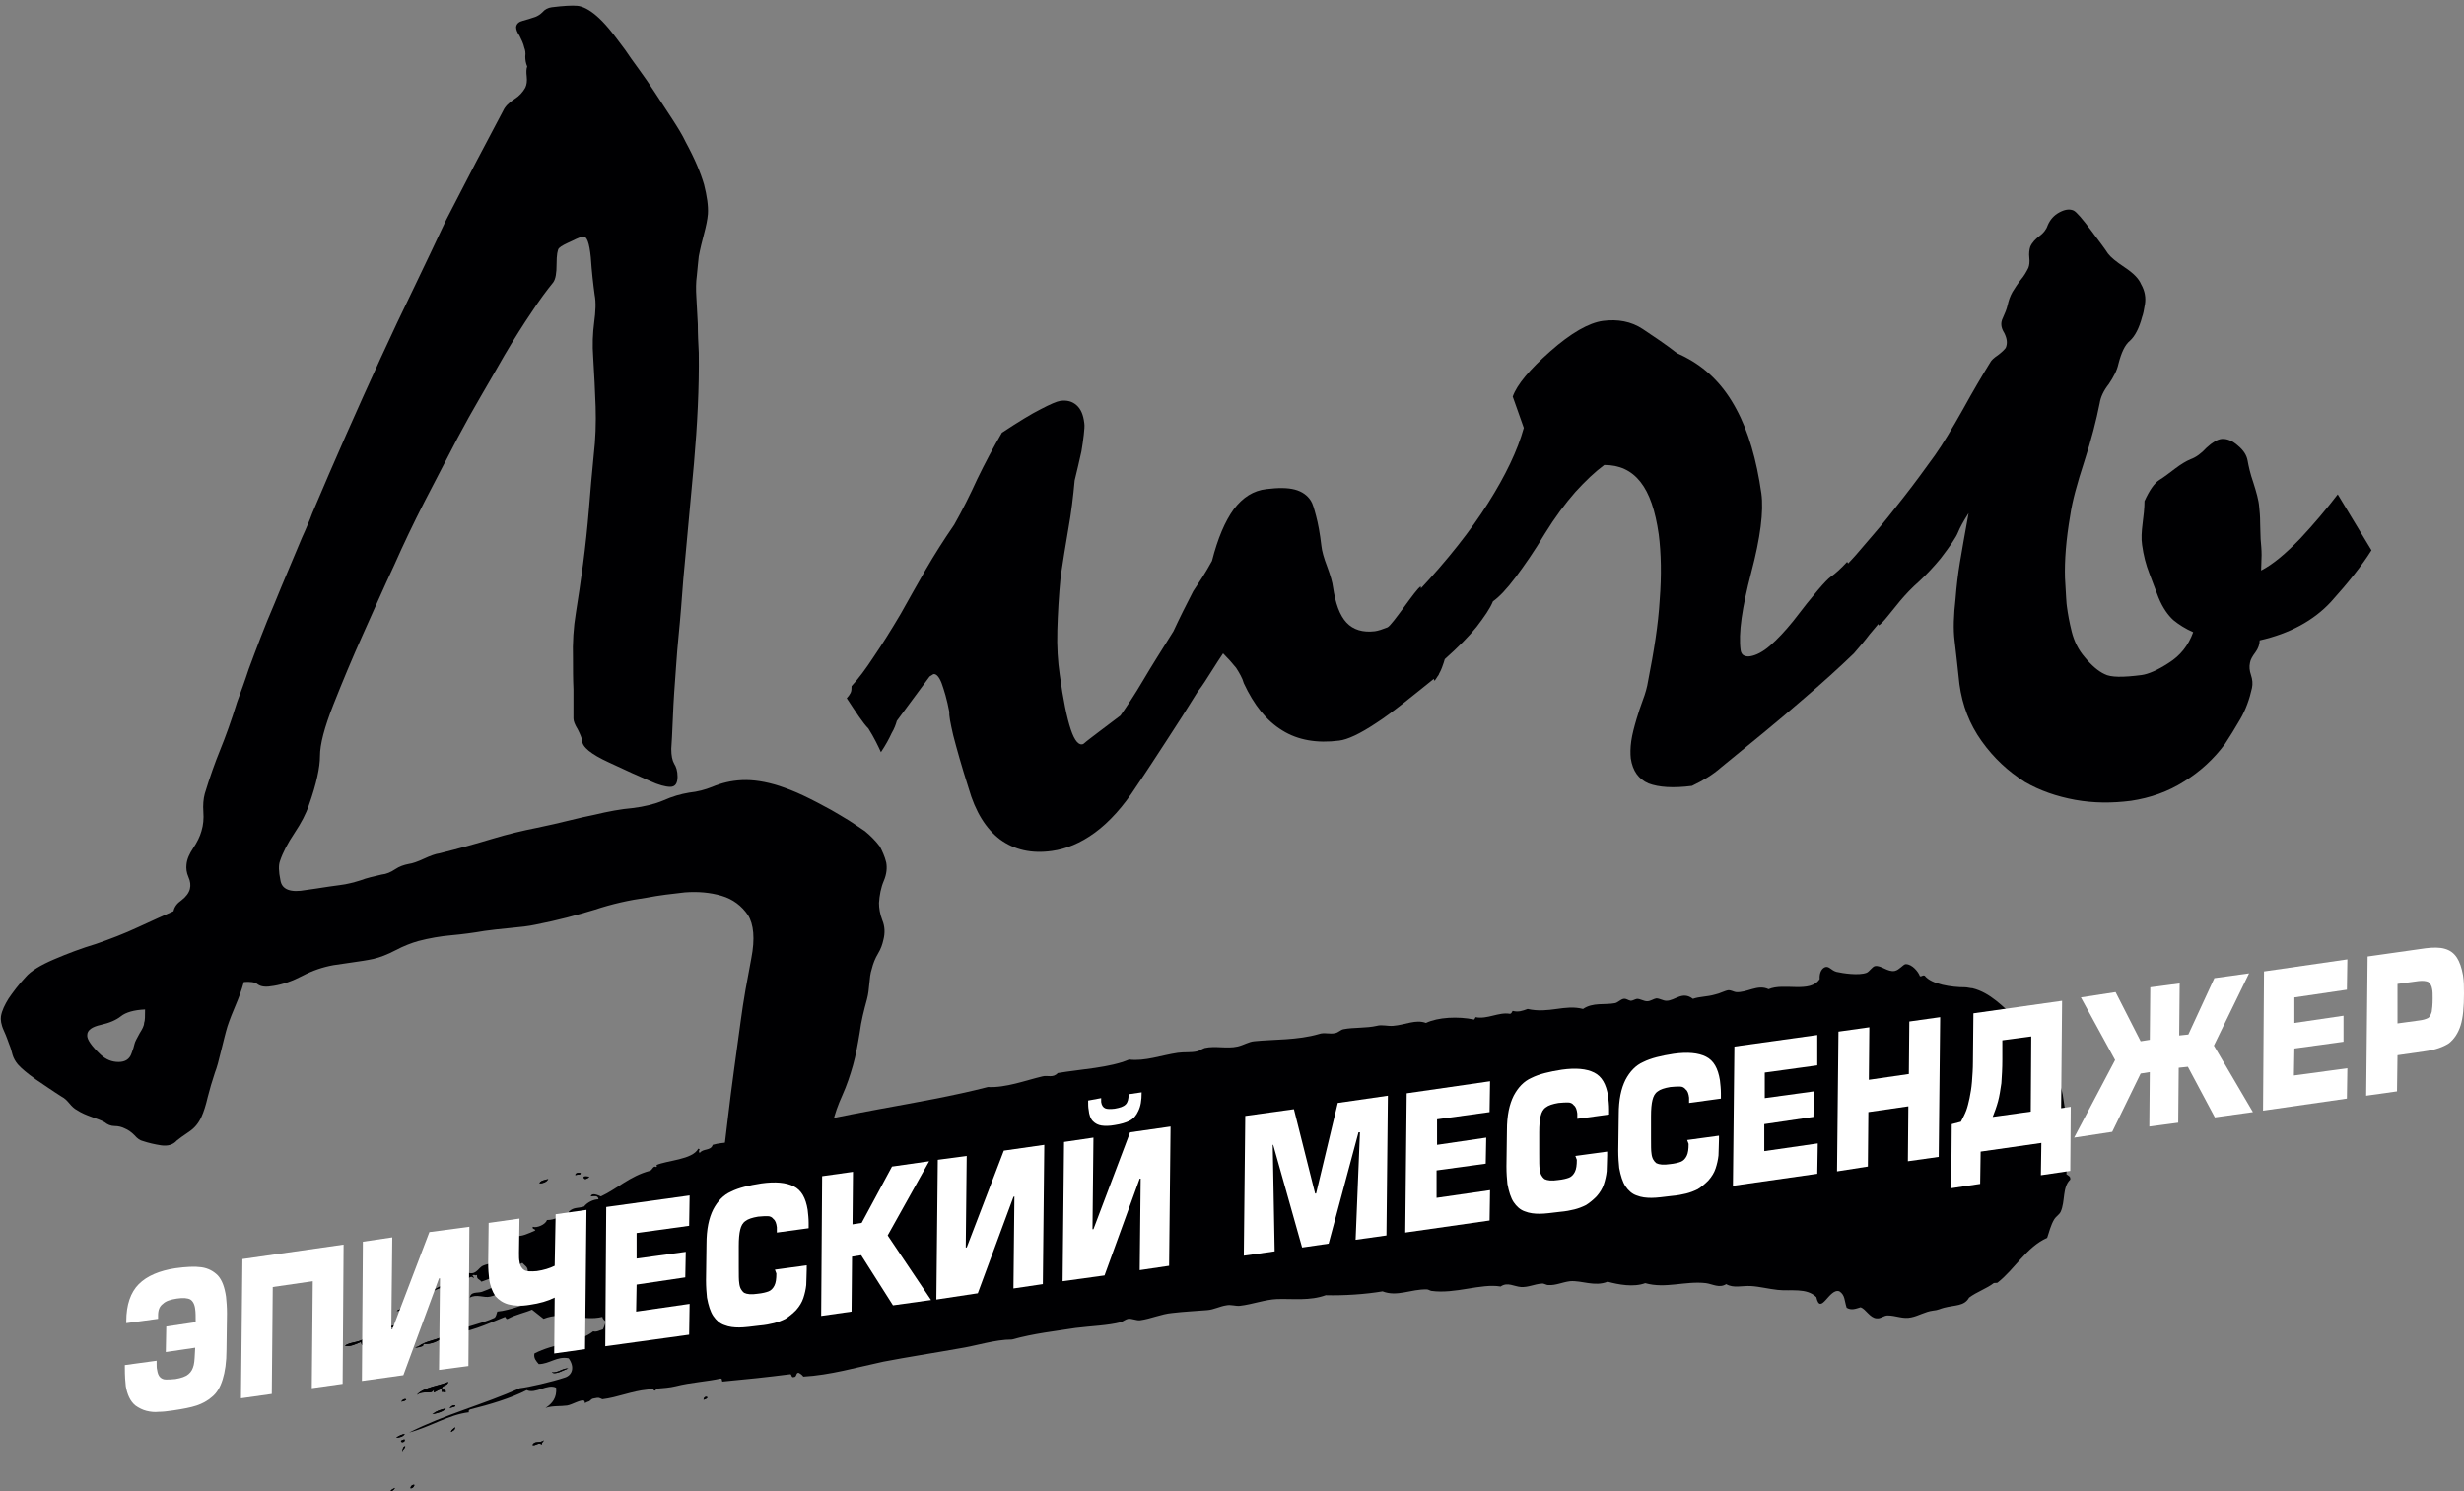 <?xml version="1.0" encoding="utf-8"?>
<!-- Generator: Adobe Illustrator 17.1.0, SVG Export Plug-In . SVG Version: 6.00 Build 0)  -->
<!DOCTYPE svg PUBLIC "-//W3C//DTD SVG 1.1//EN" "http://www.w3.org/Graphics/SVG/1.1/DTD/svg11.dtd">
<svg version="1.1" id="Слой_1" xmlns="http://www.w3.org/2000/svg" xmlns:xlink="http://www.w3.org/1999/xlink" x="0px" y="0px"
	 viewBox="0 0 511.3 309.5" enable-background="new 0 0 511.3 309.5" xml:space="preserve">
<rect x="0" y="0" width="511.3" height="309.5" fill="#808080" stroke="none"/>
<g>
	<path fill="#000002" d="M183.9,179c0.2,1.1,0.1,2.4-0.5,3.8c-0.6,1.4-0.9,3-1,4.6c0,1.1,0.2,2.3,0.7,3.6c0.5,1.2,0.6,2.6,0.2,4.1
		c-0.2,0.9-0.5,1.8-1.1,2.8c-0.6,1-1,2-1.3,3.2c-0.3,0.9-0.4,1.9-0.5,3c-0.1,1.1-0.2,2.2-0.5,3.3c-0.6,2.2-1.2,4.5-1.5,6.9
		c-0.4,2.4-0.8,4.7-1.4,6.8c-0.6,2.1-1.3,4.2-2.2,6.2c-0.9,2-1.6,3.9-2,5.8c-0.2,1.1-0.3,2.1-0.3,3.2c0,1.1-0.1,2.1-0.2,3.1
		c-0.2,0.8-0.4,1.6-0.8,2.5c-0.4,0.9-0.6,1.7-0.8,2.5c-1,4.8-2,9.5-2.9,13.9c-0.9,4.4-1.6,8.3-2.2,11.8c0,0.4-0.8,0.6-2.2,0.8
		c-1.4,0.1-2.7,0.6-3.7,1.4c-1.2,1-2.1,2.4-2.9,4.1c-0.8,1.7-1.8,2.8-3,3.4c-3.3,1.6-5.8,2.5-7.7,2.8c-1.9,0.3-2.6-0.8-2.1-3.3
		c0.8-4.3,1.6-8.6,2.4-13c0.8-4.4,1.4-8.9,1.9-13.3c1-6.8,1.9-13.7,2.7-20.6c0.8-6.9,1.8-13.8,2.7-20.5c0.3-2.1,0.6-4.3,1-6.5
		c0.4-2.2,0.8-4.4,1.2-6.5c0.8-4.1,0.5-7.1-0.7-9c-1.3-1.9-3.1-3.3-5.5-4c-2.4-0.7-4.9-0.9-7.6-0.7c-2.7,0.3-5.3,0.6-7.9,1.1
		c-3.6,0.5-7.2,1.3-10.8,2.5c-3.6,1.1-7.7,2.2-12.3,3.1c-1.4,0.3-3.1,0.5-5.3,0.7c-2.1,0.2-3.9,0.4-5.3,0.6
		c-2.3,0.4-4.6,0.7-6.8,0.9c-2.3,0.2-4.6,0.6-6.9,1.2c-1.4,0.4-3,1-4.7,1.9c-1.7,0.9-3.3,1.5-4.6,1.8c-1.4,0.3-2.8,0.5-4.2,0.7
		c-1.4,0.2-2.8,0.4-4.1,0.6c-2.2,0.4-4.3,1.1-6.4,2.2c-2.1,1.1-4.1,1.8-6,2.1c-1.6,0.3-2.6,0.2-3.3-0.3c-0.6-0.5-1.6-0.6-2.9-0.5
		c-0.5,1.8-1.1,3.4-1.7,4.8c-0.6,1.4-1.2,2.9-1.7,4.4c-0.4,1.3-0.8,3-1.3,5c-0.5,2.1-0.9,3.6-1.3,4.6c-0.6,1.8-1.1,3.5-1.5,5.1
		c-0.4,1.7-0.8,3-1.3,4.1c-0.6,1.3-1.4,2.3-2.6,3.1c-1.2,0.8-2,1.4-2.5,1.8c-0.8,0.9-1.9,1.2-3.3,1c-1.3-0.2-2.6-0.5-3.8-0.9
		c-0.5-0.1-1.1-0.5-1.7-1.2c-0.7-0.7-1.3-1.1-2-1.4c-0.6-0.3-1.3-0.5-2.1-0.5c-0.8,0-1.5-0.3-2.1-0.8c-0.7-0.4-1.6-0.7-2.7-1.1
		c-1.1-0.4-2.1-0.8-3-1.4c-0.6-0.3-1.1-0.8-1.6-1.4c-0.5-0.6-1-1.1-1.6-1.4c-1.9-1.2-3.6-2.4-5.4-3.6c-1.7-1.2-3-2.3-3.7-3.1
		c-0.5-0.6-0.9-1.3-1.1-2c-0.2-0.8-0.4-1.5-0.7-2.2c-0.2-0.5-0.5-1.5-1.1-2.8c-0.6-1.3-0.7-2.3-0.6-3c0.2-1.2,0.8-2.4,1.6-3.7
		c0.9-1.3,2-2.8,3.5-4.4c1.1-1.3,3.1-2.5,5.9-3.7c2.8-1.2,5.7-2.3,8.7-3.2c2.9-1,5.8-2.1,8.8-3.5c3-1.4,5.5-2.5,7.3-3.3
		c0.2-0.9,0.7-1.6,1.7-2.3c0.9-0.7,1.5-1.5,1.7-2.3c0.2-0.8,0.1-1.6-0.3-2.5c-0.4-0.9-0.5-1.8-0.4-2.6c0.1-1.1,0.6-2.2,1.4-3.4
		c0.8-1.2,1.4-2.4,1.7-3.5c0.4-1.3,0.5-2.6,0.4-4c-0.1-1.4,0-2.7,0.3-3.8c1-3.3,2.1-6.4,3.2-9.1c1.1-2.7,2.3-6,3.5-9.9
		c0.4-1.1,0.8-2.2,1.2-3.3c0.4-1.1,0.8-2.3,1.2-3.5c1.6-4.3,3.3-8.9,5.3-13.5c1.9-4.7,3.9-9.3,5.8-13.9c0.4-0.8,0.7-1.6,1.1-2.5
		c0.4-0.9,0.7-1.7,1-2.5c2.3-5.4,4.6-10.8,7-16.2c2.4-5.4,4.8-10.8,7.2-16c2.3-5,4.6-9.9,7-14.8c2.3-4.8,4.5-9.4,6.6-13.9
		c2.1-4,4.1-8,6.1-11.8c2-3.8,3.9-7.4,5.7-10.8c0.4-0.9,1.2-1.7,2.3-2.4c1.1-0.7,1.8-1.5,2.3-2.4c0.3-0.6,0.4-1.4,0.3-2.3
		c-0.1-0.9-0.1-1.6,0.1-2.1c-0.3-0.7-0.4-1.4-0.4-2.1c0.1-0.7,0-1.3-0.2-1.8c-0.2-0.9-0.6-1.7-1-2.5c-0.5-0.7-0.7-1.3-0.7-1.8
		c0.1-0.7,0.6-1.1,1.4-1.3c0.8-0.2,1.7-0.5,2.6-0.8c0.5-0.2,1-0.5,1.5-1c0.4-0.5,1.1-0.9,1.9-1c2.4-0.3,4.2-0.4,5.3-0.3
		c1.1,0.1,2.5,0.8,4,2.1c0.7,0.6,1.6,1.5,2.6,2.7c1,1.2,2.1,2.7,3.3,4.3c0.8,1.2,1.8,2.6,2.9,4.1c1.1,1.5,2.2,3.1,3.3,4.8
		c1.3,2,2.5,3.8,3.6,5.5c1.1,1.7,2.1,3.3,2.8,4.8c1.9,3.5,3.1,6.4,3.8,8.8c0.6,2.4,0.9,4.4,0.8,6.1c-0.1,1.2-0.4,2.6-0.8,4.1
		c-0.4,1.5-0.8,3.1-1.1,4.7c-0.1,1.2-0.3,2.6-0.4,4c-0.2,1.4-0.2,2.9-0.1,4.5c0.1,1.8,0.2,3.6,0.3,5.6c0,2,0.1,3.9,0.2,5.9
		c0.1,7.3-0.3,15-1,23c-0.7,8-1.5,16-2.2,23.9c-0.3,4-0.6,8-1,12c-0.4,4-0.6,7.9-0.9,11.7c-0.1,1.4-0.2,3.4-0.3,5.8
		c-0.1,2.5-0.2,4.4-0.3,5.8c0,1.4,0.2,2.4,0.6,3.1c0.4,0.6,0.7,1.5,0.7,2.7c0,1.4-0.5,2.1-1.5,2.1c-1,0-2.5-0.4-4.2-1.2
		c-2.1-0.9-5-2.2-8.6-3.9c-3.7-1.7-5.5-3.2-5.5-4.5c-0.1-0.6-0.4-1.3-0.9-2.3c-0.6-1-0.9-1.7-0.9-2.3c0-1.8,0-3.8,0-6
		c-0.1-2.2-0.1-4.3-0.1-6.4c-0.1-3.3,0.1-6.5,0.6-9.5c0.5-3.1,1-6.5,1.5-10.2c0.5-3.8,0.9-7.6,1.2-11.2c0.3-3.7,0.6-7.4,1-11.3
		c0.4-3.4,0.5-6.8,0.4-10.1c-0.1-3.3-0.3-6.7-0.5-10.2c-0.2-2.6-0.1-5,0.2-7.3c0.3-2.2,0.4-4.2,0.1-5.7c-0.3-2.2-0.6-4.8-0.8-7.8
		c-0.3-3-0.8-4.4-1.6-4.3c-0.3,0-1.1,0.3-2.3,0.9c-1.3,0.6-2.2,1-2.7,1.5c-0.3,0.3-0.5,1.4-0.5,3.3c0,1.9-0.2,3.1-0.7,3.8
		c-1.3,1.6-2.8,3.6-4.5,6.2c-1.7,2.5-3.6,5.5-5.6,8.9c-1.6,2.8-3.2,5.6-4.9,8.5c-1.7,2.9-3.3,5.8-4.9,8.8c-2.2,4.3-4.5,8.6-6.8,13.1
		c-2.3,4.5-4.4,8.9-6.3,13.2c-2.2,4.7-4.3,9.5-6.5,14.4c-2.2,4.9-4.2,9.7-6.1,14.5c-1.9,4.8-2.8,8.3-2.8,10.7
		c0,2.3-0.7,5.7-2.3,10.2c-0.6,1.8-1.6,3.7-3,5.8c-1.4,2.1-2.4,4-3,5.8c-0.3,0.8-0.3,2.1,0.1,4c0.3,1.9,2.1,2.6,5.3,2
		c1.6-0.2,2.7-0.4,3.4-0.5c0.7-0.1,1.9-0.3,3.5-0.5c1.7-0.2,3.1-0.6,4.4-1c1.3-0.5,2.7-0.8,4.4-1.2c1-0.1,1.9-0.5,2.8-1.1
		c0.9-0.6,1.8-0.9,2.8-1.1c0.8-0.1,1.9-0.5,3.2-1.1c1.3-0.6,2.4-1,3.2-1.1c4-1,7.6-2,10.9-3c3.3-1,6.3-1.7,9.3-2.3
		c2.4-0.5,4.6-1,6.6-1.5c2-0.5,3.8-0.9,5.3-1.2c2.9-0.7,5.6-1.2,8-1.4c2.4-0.3,4.5-0.8,6.4-1.6c1.8-0.8,3.5-1.3,5.3-1.6
		c1.8-0.2,3.3-0.6,4.8-1.2c1.9-0.8,3.9-1.3,6.2-1.4c2.3-0.1,4.9,0.3,7.7,1.2c1.5,0.5,3.1,1.1,5,2c1.9,0.9,3.8,1.9,5.8,3
		c1.2,0.7,2.4,1.4,3.7,2.2c1.2,0.8,2.3,1.5,3.3,2.2c1.2,1,2.2,2,3.1,3.2C183,176.5,183.6,177.7,183.9,179 M30.1,209.5
		c-2.3,0.1-4,0.6-5,1.4c-1,0.8-2.4,1.4-4.2,1.8c-1.8,0.4-2.8,1.1-2.8,2.1c-0.1,0.9,0.9,2.3,2.8,4.1c1.1,1,2.3,1.5,3.7,1.5
		c1.4,0,2.3-0.6,2.7-1.8c0.3-0.8,0.5-1.4,0.6-1.9c0.1-0.5,0.5-1.2,1.1-2.3c0.5-0.8,0.9-1.5,0.9-2.1
		C30.1,211.8,30.1,210.9,30.1,209.5"/>
	<path fill="#000002" d="M175.7,144.9c0.3-0.3,0.6-0.7,0.8-1.1c0.2-0.4,0.2-0.9,0.2-1.4c1.4-1.5,2.9-3.5,4.6-6.1
		c1.7-2.5,3.6-5.5,5.6-8.9c1.7-3,3.4-6.1,5.2-9.2c1.8-3.1,3.7-6.1,5.9-9.3c1.7-3,3.3-6.2,4.8-9.5c1.6-3.3,3.3-6.5,5.1-9.6
		c3.5-2.3,6.1-3.9,8.1-4.9c1.9-1,3.3-1.6,4-1.7c1.4-0.2,2.5,0.1,3.4,0.9c0.9,0.8,1.4,2,1.6,3.7c0.1,0.6,0,1.4-0.1,2.4
		c-0.1,1.1-0.3,2.2-0.5,3.5c-0.4,1.9-0.9,3.9-1.4,6c-0.3,3.3-0.7,6.7-1.3,10c-0.6,3.4-1.1,6.7-1.6,9.9c-0.4,4.1-0.6,7.8-0.7,11.2
		c-0.1,3.4,0.1,6.5,0.5,9.2c0.7,5.2,1.5,9,2.3,11.4c0.8,2.4,1.7,3.4,2.6,3c0.8-0.7,1.9-1.5,3.2-2.5c1.3-1,2.8-2.1,4.5-3.4
		c1.4-2,3-4.4,4.7-7.3c1.7-2.9,3.8-6.2,6.3-10.2c1.3-2.8,2.7-5.6,4.1-8.3c0.5-0.8,1.2-1.8,1.9-2.9c0.7-1.1,1.4-2.3,2-3.4
		c1.2-4.7,2.7-8.2,4.5-10.7c1.9-2.5,4.1-3.9,6.8-4.2c2.4-0.3,4.4-0.3,5.9,0.1c1.5,0.4,2.6,1.2,3.3,2.3c0.4,0.6,0.7,1.7,1.1,3.2
		c0.4,1.5,0.8,3.6,1.1,6.2c0.1,1,0.5,2.5,1.2,4.3c0.7,1.9,1.1,3.3,1.2,4.2c0.5,3.4,1.4,5.9,2.8,7.4c1.4,1.5,3.4,2.1,5.9,1.8
		c0.7-0.1,1.6-0.4,2.6-0.8c1-0.4,5.9-8,6.9-8.5l3.7,18.4c-5.1,4.1-9.7,7.9-13,10c-3.3,2.2-5.9,3.4-7.6,3.6
		c-4.6,0.6-8.6-0.1-11.8-2.1c-3.3-2-5.9-5.3-8-9.8c-0.3-1.1-0.9-2.1-1.6-3.2c-0.8-1-1.7-2-2.7-3c-0.7,1-1.5,2.3-2.4,3.7
		c-0.9,1.4-1.8,2.9-2.9,4.3c-2.1,3.4-4.2,6.7-6.3,9.9c-2.1,3.2-4.2,6.5-6.4,9.7c-2.7,4.2-5.6,7.4-8.6,9.6c-3,2.2-6,3.4-8.9,3.8
		c-4.2,0.6-7.8-0.2-10.8-2.4c-2.9-2.2-5.1-5.7-6.5-10.6c-1.5-4.7-2.5-8.3-3.2-11c-0.6-2.6-0.9-4.2-0.8-4.8c-0.5-2.7-1.1-4.6-1.6-6
		c-0.5-1.3-1.1-2-1.7-1.9l-0.8,0.5l-6.8,9.2c-0.2,0.7-0.5,1.6-1.1,2.6c-0.5,1.1-1.2,2.4-2.2,3.9c-0.6-1.3-1.4-3-2.6-4.9
		C179.1,150.1,177.6,147.8,175.7,144.9"/>
	<path fill="#000002" d="M290.8,129.3c1.2-2.1,2.4-4.4,3.6-6.7c6-6.4,10.8-12.5,14.4-18.2c3.6-5.7,6.1-10.9,7.4-15.6l-2.3-6.5
		c0.9-2.5,3.5-5.6,7.8-9.4c4.3-3.8,8-5.9,10.9-6.3c3.1-0.4,5.9,0.1,8.3,1.7c2.4,1.6,4.8,3.2,7.1,5c1.1,0.5,1.9,0.9,2.4,1.2
		c4.1,2.3,7.4,5.7,9.9,10.4c2.5,4.6,4.2,10.5,5.2,17.5c0.5,3.7-0.2,9.2-2.1,16.4c-1.9,7.3-2.7,12.6-2.2,16.2c0.1,0.5,0.3,0.8,0.6,1
		c0.4,0.2,0.8,0.3,1.4,0.2c1.2-0.2,2.6-0.9,4.1-2.2c1.5-1.3,3.1-3,4.8-5.1c4.2-5.5,6.8-8.5,7.8-9.2c0.9-0.6,2.1-1.7,3.4-3.1
		c1,1.7,2.1,3.6,3.4,5.6c1.3,2,2.6,4.1,3.8,6.4c-0.7,0.9-1.6,1.9-2.5,3c-0.9,1.2-2,2.5-3.3,4c-2.8,2.7-6.5,6.1-11.1,10
		c-4.6,4-10.1,8.5-16.5,13.7c-1.7,1.5-3.7,2.7-6,3.8c-3.9,0.5-6.9,0.3-9-0.5c-2.1-0.9-3.3-2.6-3.7-5.2c-0.1-1-0.1-2.2,0.1-3.6
		c0.2-1.4,0.6-2.9,1.1-4.6c0.4-1.3,0.8-2.6,1.3-3.9c0.5-1.3,0.9-2.7,1.1-4c1.2-6.1,2.1-11.7,2.4-16.8c0.4-5.1,0.3-9.7-0.2-13.6
		c-0.7-4.9-1.9-8.5-3.8-10.9c-1.9-2.4-4.4-3.5-7.5-3.5c-1.9,1.4-3.9,3.3-6,5.6c-2.1,2.4-4.2,5.2-6.3,8.6c-2.2,3.7-4.3,6.7-6.1,9.1
		c-1.8,2.4-3.4,4.1-4.7,5c-0.6,1.5-1.8,3.2-3.4,5.3c-1.6,2-3.8,4.2-6.6,6.7c-0.1,0.4-0.3,1-0.6,1.8c-0.3,0.8-0.8,1.7-1.5,2.7
		c-1-2-2.1-4-3.3-6C293.6,133.4,292.2,131.4,290.8,129.3"/>
	<path fill="#000002" d="M492.1,114.2c-2,3.2-4.8,6.7-8.4,10.7c-3.6,3.9-8.6,6.6-14.8,8c0,0.8-0.3,1.7-0.9,2.5
		c-0.6,0.8-1,1.5-1.1,2.1c-0.2,0.9-0.1,1.7,0.2,2.6c0.3,0.9,0.4,1.8,0.2,2.7c-0.5,2.3-1.3,4.5-2.4,6.4c-1.1,1.9-2.2,3.7-3.2,5.2
		c-2.3,3.1-5.1,5.7-8.5,7.8c-3.3,2.1-7,3.4-11,4c-3.9,0.5-7.7,0.5-11.6-0.2c-3.8-0.7-7.3-1.9-10.4-3.7c-3.5-2.2-6.5-5-9-8.5
		c-2.5-3.5-4-7.4-4.6-11.8c-0.4-3.6-0.7-6.6-1-9c-0.3-2.4-0.2-5.3,0.2-8.8c0.2-2.6,0.5-5.1,0.9-7.5c0.4-2.4,1-5.8,1.8-10.2
		c-1.1,1.7-1.8,3-2.2,4c-0.4,1-1.6,2.8-3.6,5.4c-1.4,1.7-2.9,3.3-4.4,4.7c-1.6,1.4-2.9,2.8-4,4.1c-1,1.2-1.8,2.2-2.6,3.2
		c-0.8,1-1.4,1.6-1.8,1.9l-7.1-12.1c0.9-1,1.9-2,2.9-3.2c1-1.2,2-2.3,3-3.5c2.1-2.4,4.2-5.1,6.4-7.9c2.2-2.8,4.3-5.7,6.4-8.6
		c1.7-2.4,3.6-5.6,5.8-9.5c2.2-4,4.1-7.2,5.7-9.8c0.2-0.4,0.7-0.9,1.6-1.5c0.8-0.6,1.3-1.1,1.6-1.5c0.4-0.9,0.3-1.9-0.3-3.1
		c-0.7-1.1-0.8-2.1-0.3-3.1c0.4-0.9,0.8-1.8,1-2.7c0.2-0.9,0.5-1.8,1-2.7c0.5-0.8,1-1.6,1.7-2.5c0.7-0.8,1.2-1.7,1.6-2.5
		c0.2-0.5,0.3-1.2,0.2-2.1c-0.1-0.9,0-1.7,0.2-2.3c0.4-0.9,1.1-1.6,1.9-2.2c0.8-0.6,1.4-1.3,1.7-2.2c0.5-1.2,1.3-2.1,2.4-2.7
		c1.1-0.6,2.1-0.8,3-0.4c0.6,0.3,1.8,1.7,3.6,4.1c1.8,2.4,3,4,3.5,4.8c0.6,0.8,1.7,1.7,3.5,2.9c1.8,1.2,2.9,2.3,3.4,3.5
		c0.8,1.4,1,2.8,0.8,4.1c-0.2,1.3-0.4,2.2-0.6,2.7c-0.6,2.3-1.5,4-2.5,4.9c-1.1,0.9-1.8,2.5-2.4,4.8c-0.3,1.4-1,2.7-2,4.2
		c-1.1,1.4-1.7,2.7-1.9,4c-0.7,3.5-1.7,7.5-3.2,12.1c-1.5,4.6-2.5,8.3-2.9,11.1c-0.9,5.2-1.2,9.5-1.1,13c0.2,3.5,0.3,5.5,0.4,6
		c0.2,1.5,0.5,3.2,1,5.2c0.5,2,1.4,3.8,2.7,5.3c1.4,1.7,2.8,2.9,4.1,3.5c1.3,0.7,3.8,0.7,7.7,0.2c1.4-0.2,3.3-1,5.6-2.5
		c2.4-1.5,4.1-3.6,5.1-6.4c-1.6-0.7-3-1.6-4.1-2.5c-1.1-1-2.2-2.5-3.1-4.7c-0.6-1.5-1.2-3.2-1.9-5c-0.7-1.8-1.2-3.7-1.5-5.9
		c-0.2-1.3-0.1-2.8,0.1-4.4c0.2-1.6,0.4-3.2,0.4-4.7c1-2.2,2-3.7,3.1-4.4c1-0.6,2-1.4,3.2-2.3c1.2-0.9,2.3-1.6,3.3-2
		c1.1-0.4,2.2-1.2,3.3-2.4c1.2-1.1,2.2-1.7,3.1-1.8c1.1-0.1,2.3,0.4,3.4,1.4c1.2,1,1.8,2,2,3.1c0.2,1.1,0.5,2.6,1.2,4.6
		c0.6,1.9,1.1,3.6,1.2,5c0.1,0.9,0.2,2,0.2,3.3c0,1.3,0.1,2.4,0.1,3.4c0.1,1.1,0.2,2.2,0.2,3.3c0,1.1-0.1,2.2-0.1,3.2
		c2.5-1.3,5.1-3.5,8.1-6.6c2.9-3.1,5.5-6.2,7.8-9.2L492.1,114.2z"/>
	<path fill="#000002" d="M80.5,276.8c0.3-0.2,0.4,0.1,0.5,0.4c0.4,0,0.2-0.4,0.7-0.4C81.7,277.3,80.6,277.8,80.5,276.8"/>
	<path fill="#000002" d="M82,308.8c-0.4,0.6-0.8,0.7-0.9,0.7C81,309.4,81.2,309.1,82,308.8"/>
	<path fill="#000002" d="M84.7,273.8c-0.6,2.1-4,0.8-4.9,2.9c0,0.1-0.1,0.1-0.1,0.2c-0.2,0-0.1-0.1,0-0.2c-1.2,0.4-3.5,0.8-4.6,2.5
		l-0.2-0.7c-0.9,0.4-2.4,1.1-3.3,0.8c0.9-0.9,3.8-0.6,4.2-2c0.3,0.1,0.6,0,0.9,0.1C78.9,275.3,82.2,275.4,84.7,273.8"/>
	<path fill="#000002" d="M82.6,279c0-0.4,0.8-0.3,1.1-0.6C83.5,279,83.1,278.9,82.6,279"/>
	<path fill="#000002" d="M82.3,272.1c0.6-0.7,1.9-0.2,2.5-1C84.4,272.2,83,271.9,82.3,272.1"/>
	<path fill="#000002" d="M84,297.6c-0.4,0.6-1,0.7-1.8,0.8C82.6,298,83.6,297.6,84,297.6"/>
	<path fill="#000002" d="M83.2,299l0.7-0.3C84.3,299.2,83.2,299.6,83.2,299"/>
	<path fill="#000002" d="M84.1,300.2c-0.1,0.4-0.5,0.6-0.6,1C83.4,301.2,83.7,299.9,84.1,300.2"/>
	<path fill="#000002" d="M83.3,290.9C83.7,289.9,85.3,290.5,83.3,290.9"/>
	<path fill="#000002" d="M84.6,280.6c-0.3-0.7,0.5-0.7,1-0.9C85.4,280.1,84.9,280.3,84.6,280.6"/>
	<path fill="#000002" d="M85.2,271c0.3-0.6,1.1-0.7,1.7-1.1C86.8,270.6,85.8,270.7,85.2,271"/>
	<path fill="#000002" d="M86,308.2c-0.1,0.4-0.4,0.7-0.8,0.7C85.1,308.4,85.8,308,86,308.2"/>
	<path fill="#000002" d="M84.9,273.8c0-0.5,2.1-0.9,0.7-0.4c-0.2,0.1,0,0.2,0,0.2C85.7,273.9,85,273.8,84.9,273.8"/>
	<path fill="#000002" d="M88.4,272.1c-0.2,0.6-1.1,0.7-1.5,1.2C86.3,272.8,87.8,272.4,88.4,272.1"/>
	<path fill="#000002" d="M87.6,269.6c0-0.4,0.7-0.8,1-0.7C88.4,269.2,88.1,269.4,87.6,269.6"/>
	<path fill="#000002" d="M86.8,279.4c1.7-1.2,3.3-1.1,5.2-2.1c-0.7,1-2.7,1.8-4.1,1.6c-0.1,0.2,0,0.4-0.3,0.5
		C86.9,279.6,85.3,279.9,86.8,279.4"/>
	<path fill="#000002" d="M89.7,293.5c0.9-0.7,1.6-0.9,2.8-1.2C92.1,293,90.5,293.4,89.7,293.5"/>
	<path fill="#000002" d="M91.7,288.2c0.1,0.6,0.8-0.2,0.8,0.7c-0.3,0.2-0.4-0.2-0.8,0c-0.1-0.3,0-0.3,0-0.6
		c-0.8,0.1-1.1,0.5-1.7,0.7c0-0.2,0.1-0.3,0-0.6c-0.5,1.2-2,0-3.5,1.1c1.3-1.6,5.1-2,6.5-2.7C93,287.6,91.6,287.5,91.7,288.2"/>
	<path fill="#000002" d="M94.5,291.7c0,0.4-0.9,0.3-1.2,0.6C93.4,292,94,291.5,94.5,291.7"/>
	<path fill="#000002" d="M94.4,296.2c0.1,0.6-0.4,0.7-0.8,1C93.6,296.7,94.2,296.5,94.4,296.2"/>
	<path fill="#000002" d="M95.8,270.4c-0.1-0.1-0.3-0.3-0.3-0.7l0.6-0.2C96.3,270,96.2,270.3,95.8,270.4"/>
	<path fill="#000002" d="M106.5,269.9c-0.4-0.8,2.2-0.7,2.4-1.5c0.4,0,0.7,0.1,1,0.1c0.4-0.2,0.6-0.8,1.2-0.4
		C110.2,269.4,107.8,268.8,106.5,269.9"/>
	<path fill="#000002" d="M111.9,245.6c0.2-0.6,1.2-0.7,1.8-0.9C113.5,245.2,112.9,245.5,111.9,245.6"/>
	<path fill="#000002" d="M112.9,298.9c-0.2,0.3-0.5,0.5-0.5,0.9c-0.6-0.6-1.2,0.3-1.9,0.1C110.9,298.9,112,299.6,112.9,298.9"/>
	<path fill="#000002" d="M116.6,252.3c0-0.4,0.8-0.2,1.1-0.4C117.5,252.2,117,252.6,116.6,252.3"/>
	<path fill="#000002" d="M117.9,284c-0.9,0.3-2.6,1.4-3.4,0.8C115.7,285,116.8,283.9,117.9,284"/>
	<path fill="#000002" d="M119.4,243.9c-0.1-0.5,0.8-0.6,1.1-0.4C120.5,243.9,119.7,243.7,119.4,243.9"/>
	<path fill="#000002" d="M121.3,291.2C121.3,291.2,121.4,291.2,121.3,291.2C121.3,291.2,121.3,291.2,121.3,291.2"/>
	<path fill="#000002" d="M121.1,244.3c0.5-0.2,0.8,0,1.2,0C122,244.5,121.2,245.1,121.1,244.3"/>
	<path fill="#000002" d="M146.8,290c-0.1,0.3-0.5,0.4-0.8,0.5C146,290.1,146.4,289.7,146.8,290"/>
	<path fill="#000002" d="M429.6,244.6c0,0,0,0.1,0,0.1c0,0,0,0.1,0,0.1c-1.7,1.6-1,4.5-2,6.7c-0.3,0.6-1,1-1.3,1.5
		c-0.8,1.3-1.1,2.8-1.5,3.9c-4.3,1.9-6.7,6.5-10.3,9.3c-0.1,0.1-0.6,0-0.8,0.1c-1.4,1.1-3.5,1.8-5.1,3c-1,1.8-2.9,1.5-5.2,2.1
		c-0.8,0.2-1.2,0.5-2.3,0.6c-1.6,0.2-3,1.1-4.5,1.4c-1.7,0.4-3.2-0.4-4.9-0.4c-0.7,0-1.4,0.6-2,0.6h-0.3c-1.4-0.1-2.2-1.9-3.3-2.3
		c-1,0.3-1.9,0.7-2.9,0.1c-0.5-1.5-0.3-2.6-1.5-3.4c-2.1-0.8-3.9,5.2-4.8,1.2c-2-2-5.3-1.2-8-1.5c-1.9-0.2-3.8-0.7-5.6-0.8
		c-1.8-0.1-3.6,0.5-5.1-0.4c-1.4,0.9-2.8,0-4.2-0.2c-4.3-0.5-8.4,1.2-12.6,0c-2.4,0.9-5.6,0.3-7.8-0.3c-2.7,1.1-5.4-0.3-7.8-0.1
		c-1.6,0.2-3,0.9-4.5,0.8c-0.5,0-0.9-0.4-1.4-0.3c-1.5,0.1-2.8,0.8-4.3,0.7c-1.4-0.1-2.8-1.1-4.2-0.1c-4.1-0.7-9.4,1.6-14.4,0.9
		c-0.4-0.1-0.6-0.3-0.9-0.3c-3.3-0.1-6.2,1.6-9.2,0.4c-3.5,0.6-8,0.9-11.8,0.8c-3.3,1.2-6.8,0.7-10.1,0.8c-2.5,0.1-5.1,1.1-7.7,1.4
		c-0.9,0.1-1.9-0.3-2.8-0.1c-1.4,0.2-2.6,0.9-4,1c-2.4,0.2-4.8,0.3-7.3,0.6c-2.2,0.2-4.4,1.2-6.6,1.5c-0.8,0.1-1.7-0.4-2.5-0.3
		c-0.5,0.1-1,0.5-1.5,0.7c-2.7,0.7-6.2,0.8-9.4,1.2c-4.4,0.7-8.5,1.1-13.2,2.4c-3.6,0-7.3,1.3-11.2,1.9c-5,0.9-10.3,1.7-15.5,2.7
		c-5.6,1.2-11.1,2.8-16.6,3.1c-0.3-0.4-0.6-0.6-1-0.8c-0.6,0-0.3,0.9-1,0.9c-0.5,0.2-0.4-0.6-0.7-0.6c-4.7,0.6-9.4,1.1-13.8,1.5
		c-0.7,0.2-0.1-0.6-0.7-0.6c-2.5,0.6-6.2,0.8-9.3,1.6c-1.2,0.3-2.7,0.4-3.9,0.5c-0.3,0-0.1,0.4-0.4,0.4c-0.4,0-0.2-0.4-0.6-0.4
		c0,0-0.7,0.2-1,0.2c-3.2,0.3-6.1,1.6-9.3,2c-0.7-0.3-0.7-0.4-1.6-0.2c-0.7,0.1-0.6,0.2-1.1,0.6c-0.1,0-0.8,0.3-0.9,0.4
		c-0.1-0.1,0-0.4-0.2-0.5c-0.7-0.3-2.4,0.8-3.5,1c-1.4,0.2-3,0-4.5,0.5c1.4-0.9,2.4-2.1,2.2-4.2c-1.8-0.9-4.3,1.4-6.1,0.5
		c-3.3,1.7-7.7,3-11.7,4c-0.3,0.1-0.4,0.3-0.3,0.6c-4.2,0.5-7.9,3-12.4,4.2c7.5-3.8,15.4-5.8,23-9.2c1.8-0.2,6.6-1.3,9.3-2.2
		c1.6-0.5,2.1-2.2,0.8-4c-2.4-0.5-4,1.2-6.2,1.2c-0.5-0.6-1.1-1.2-0.9-2.2c4-2.1,9.2-2.2,12.2-4.6c0.7,0.2,1.3-0.2,2-0.4
		c0.3-0.5,0.4-1.1,0.6-1.6c-0.2-0.3-0.6-0.4-0.7-1c-4.1,1-8-1.3-12.2,0.4c-0.8-0.6-1.6-1.3-2.4-1.9c-1.3,0.6-3.4,1-5,1.9
		c-0.4,0.2-0.4-0.3-0.6-0.4c-4,1.6-7.5,3.3-11.3,3.4c2.9-1.4,6.3-1.9,9.1-3.2c0.4-0.3,0.4-0.8,0.6-1.3c2.7-0.2,6.4-1.9,9.6-2.5
		c0.3-0.7,0-2.1-1.2-1.8c0.3-0.5,0.5-0.3,1-0.4c-0.1-0.3-0.2-0.4-0.4-0.5c1.7-0.5,2-0.6,3.7-1c0.3-0.2,0.2-1-0.1-1.3
		c-1.4,0.6-2.8,0.3-4.1,0.6c-0.8,0.2-1.2,0.9-1.9,1.2c-0.3,0.1-0.4-0.2-0.9-0.2c-0.4,0.1-0.8,0.7-1.1,0.8c-0.4,0.1-0.7-0.1-1.2-0.1
		c-1.7,0.2-3.2,1.8-4.9,2.1c-1.3,0.3-2.8-0.6-4.2,0.2c0.2-1.3,1.5-0.9,2.5-1.2c3.2-1.1,6.7-3.5,9.5-4.2c0.1-1-0.6-1.2-1.1-1.8
		c-0.9,0.5-1.5,0.6-2.3,0.9c-0.4,0.3,0.3,0.4,0,0.7c-2.1,0.6-3.8,1.5-6.2,2.3c-0.4-0.6-1-0.4-0.9-1.4c-0.3,0.2-0.4,0-0.7,0
		c-0.6,0.1,0.1,0.2,0,0.7c-0.7-0.9-1.2,0.6-1.8-0.1c-2.5,2-5.2,1.4-8,3.7c1.7-1.7,4.5-2.8,7.3-3.9c0.6-0.2-0.3-0.5,0.1-0.8
		c0.8-0.3,1.6,0.2,2.3,0c0.9-0.3,1.1-0.9,1.8-1.4c0.9-0.5,2-0.5,2.9-1.1c0.9-0.5,1.3-1.7,2.4-1.5c0.3-0.6,0-1,0.7-1.5
		c0-0.6-1.1-0.7-0.7-1.3c0.5-0.4,0.2,0.6,0.6,0.4c0.5-0.3,0.6-0.8,0.9-1.3c1.5,0.2,2.8-0.5,4.2-1.1c0.4-0.3-0.8-0.3-0.4-0.8
		c0.7,0.3,2.6-0.4,2.9-1.4c1.8,0,2.5-0.9,4.5-0.9c0.6-0.1-0.2-0.9,0.1-0.9c1-0.9,1.8-0.6,3.1-1c0.6-0.8,1.9-1.5,3-1.5
		c-0.1-0.9-0.9-0.6-1.6-0.6c0.2-0.9,1.6-0.2,2.1,0c3.4-1.6,6-4.2,10.1-5.3c0.6-0.1,0.7-1.2,1.4-0.8c0.2-0.1,0.1-0.4,0-0.4
		c2.2-1,7.5-1.1,8.7-3.4c0.7,0.2-0.2,0.3,0.3,0.9c0.7-1,2.3-0.4,2.7-1.7c2.3-0.7,4.8-0.2,6.5-1.7c0.6,0,1.2-0.1,1.5,0.3
		c0.9-0.7,2.7-1.5,4-0.9c7.3-2.2,14.9-3.7,22.5-5.1c7.6-1.4,15.2-2.7,22.6-4.6c3.7,0.2,7.9-1.4,11.3-2.2c1.1-0.3,2.2,0.4,3.2-0.7
		c4.8-0.8,10.8-1.1,14.8-2.8c3.3,0.4,6.7-0.9,10.1-1.4c1.4-0.2,2.7,0,4-0.3c0.5-0.1,1-0.5,1.6-0.7c2.2-0.5,4.6,0.2,6.8-0.3
		c1.3-0.3,2.3-1,3.5-1.1c3.9-0.4,9-0.2,13.4-1.5c1.1-0.4,2.3,0.1,3.4-0.2c0.6-0.1,1.1-0.7,1.7-0.8c2-0.4,4.8-0.2,6.9-0.7
		c1.1-0.3,2.2,0.1,3.4,0c2.5-0.2,4.7-1.4,6.8-0.6c2.5-1.2,6.7-1.4,10-0.7c0.1-0.1,0.2-0.3,0.3-0.5c2.4,0.5,4.8-1.1,7.1-0.7
		c0.4,0,0.4-0.4,0.6-0.6c1.2,0.3,2,0,3.1-0.4c4.5,1,7.7-1,11.5,0c2-1.4,4.5-0.8,6.6-1.2c0.6-0.1,1.2-0.8,1.8-0.9
		c0.6-0.1,0.9,0.3,1.5,0.4c0.4,0,0.8-0.3,1.3-0.4c0.7,0,1.4,0.5,2.1,0.5c0.7,0,1.3-0.5,1.9-0.6c0.7,0,1.4,0.5,2.1,0.5
		c1.8,0,3.3-2.1,5.5-0.4c1.4-0.5,2.9-0.4,4.6-0.9c1-0.2,2-0.8,2.8-0.9c0.5,0,1,0.3,1.5,0.4c2.3,0.2,4.5-1.7,6.8-0.6
		c3.2-1.4,8.6,0.9,10.6-2.1c-0.1-1.4,0.5-2.3,1.2-2.5c0.8-0.2,1.2,0.7,2.3,1c1.3,0.3,4.6,0.8,6.2,0.2c0.6-0.2,1.2-1.3,1.8-1.4
		c1.3-0.2,2.6,1.3,4.1,1c0.9-0.2,1.7-1.3,2.2-1.4h0.1c1.3,0,2.6,1.6,2.9,2.5c0.5,0.1,0.5-0.3,1-0.1c1.4,1.8,5.6,2.4,8.4,2.4
		c0.4,0,1.1,0.2,1.5,0.2c3.7,0.9,6.4,3.9,9,6.2c0,0.6,0.3,0.8,0.4,1.3c1.3,0.9,2.2,2,3.4,2.9c0.2,1.1,1.2,1.4,1.1,2.8
		c0.6,1.3,1.4,2.4,2.2,3.7c0.7,1.2,1.7,2.4,2.2,3.6c0.8,2,0.5,4.3,1.5,6.4c-0.5,3.4,0,7.2-0.3,11.7
		C429.4,244.1,429.6,244.2,429.6,244.6"/>
	<path fill-rule="evenodd" clip-rule="evenodd" fill="#000002" d="M146.8,290c-0.1,0.3-0.5,0.4-0.8,0.5
		C146,290.1,146.4,289.7,146.8,290"/>
	<path fill-rule="evenodd" clip-rule="evenodd" fill="#000002" d="M122.3,244.2c-0.3,0.3-1.1,0.9-1.2,0
		C121.6,244,121.9,244.2,122.3,244.2"/>
	<path fill-rule="evenodd" clip-rule="evenodd" fill="#000002" d="M120.5,243.5c0,0.4-0.8,0.2-1.1,0.4
		C119.3,243.4,120.2,243.3,120.5,243.5"/>
	<path fill-rule="evenodd" clip-rule="evenodd" fill="#000002" d="M117.7,251.9c-0.2,0.3-0.7,0.7-1.1,0.4
		C116.6,251.9,117.4,252.1,117.7,251.9"/>
	<path fill-rule="evenodd" clip-rule="evenodd" fill="#000002" d="M113.8,244.7c-0.3,0.5-0.9,0.9-1.8,0.9
		C112.1,245,113.1,244.9,113.8,244.7"/>
	<path fill-rule="evenodd" clip-rule="evenodd" fill="#000002" d="M117.9,284c-0.9,0.3-2.6,1.4-3.4,0.8
		C115.7,285,116.8,283.9,117.9,284"/>
	<path fill-rule="evenodd" clip-rule="evenodd" fill="#000002" d="M111.1,268.1c-0.9,1.3-3.3,0.7-4.6,1.8c-0.4-0.8,2.2-0.7,2.4-1.5
		c0.4,0,0.7,0.1,1,0.1C110.3,268.3,110.6,267.7,111.1,268.1"/>
	<path fill-rule="evenodd" clip-rule="evenodd" fill="#000002" d="M95.8,270.4c-0.1-0.1-0.3-0.3-0.3-0.7l0.6-0.2
		C96.3,270,96.2,270.3,95.8,270.4"/>
	<path fill-rule="evenodd" clip-rule="evenodd" fill="#000002" d="M92,277.3c-0.7,1-2.7,1.8-4.1,1.6c-0.1,0.2,0,0.4-0.3,0.5
		c-0.7,0.3-2.3,0.5-0.8,0.1C88.5,278.2,90.1,278.3,92,277.3"/>
	<path fill-rule="evenodd" clip-rule="evenodd" fill="#000002" d="M88.6,268.9c-0.1,0.3-0.5,0.5-1,0.7
		C87.6,269.1,88.3,268.8,88.6,268.9"/>
	<path fill-rule="evenodd" clip-rule="evenodd" fill="#000002" d="M94.5,291.7c0,0.4-0.9,0.3-1.2,0.6C93.4,292,94,291.5,94.5,291.7"
		/>
	<path fill-rule="evenodd" clip-rule="evenodd" fill="#000002" d="M88.4,272.1c-0.2,0.6-1.1,0.7-1.5,1.2
		C86.3,272.8,87.8,272.4,88.4,272.1"/>
	<path fill-rule="evenodd" clip-rule="evenodd" fill="#000002" d="M86.9,270c-0.1,0.6-1,0.7-1.7,1.1C85.5,270.5,86.3,270.3,86.9,270
		"/>
	<path fill-rule="evenodd" clip-rule="evenodd" fill="#000002" d="M94.4,296.2c0.1,0.6-0.4,0.7-0.8,1
		C93.6,296.7,94.2,296.5,94.4,296.2"/>
	<path fill-rule="evenodd" clip-rule="evenodd" fill="#000002" d="M92.5,292.3c-0.3,0.6-1.9,1-2.8,1.2
		C90.6,292.8,91.3,292.6,92.5,292.3"/>
	<path fill-rule="evenodd" clip-rule="evenodd" fill="#000002" d="M84.9,271.1c-0.5,1-1.9,0.8-2.5,1
		C82.9,271.4,84.2,271.9,84.9,271.1"/>
	<path fill-rule="evenodd" clip-rule="evenodd" fill="#000002" d="M85.6,279.7c-0.2,0.4-0.7,0.6-1,0.9
		C84.2,279.9,85.1,279.9,85.6,279.7"/>
	<path fill-rule="evenodd" clip-rule="evenodd" fill="#000002" d="M83.7,278.4c-0.2,0.5-0.6,0.5-1.1,0.6
		C82.5,278.6,83.4,278.7,83.7,278.4"/>
	<path fill-rule="evenodd" clip-rule="evenodd" fill="#000002" d="M81.7,276.8c0,0.5-1.1,1-1.2,0c0.3-0.2,0.4,0.1,0.5,0.4
		C81.4,277.2,81.2,276.8,81.7,276.8"/>
	<path fill-rule="evenodd" clip-rule="evenodd" fill="#000002" d="M83.3,290.9C83.7,289.9,85.3,290.5,83.3,290.9"/>
	<path fill-rule="evenodd" clip-rule="evenodd" fill="#000002" d="M84,297.6c-0.4,0.6-1,0.7-1.8,0.8C82.6,298,83.6,297.6,84,297.6"
		/>
	<path fill-rule="evenodd" clip-rule="evenodd" fill="#000002" d="M83.2,299l0.7-0.3C84.3,299.2,83.2,299.6,83.2,299"/>
	<path fill-rule="evenodd" clip-rule="evenodd" fill="#000002" d="M86,308.2c-0.1,0.4-0.4,0.7-0.8,0.7C85.1,308.4,85.8,308,86,308.2
		"/>
	<path fill-rule="evenodd" clip-rule="evenodd" fill="#000002" d="M82,308.8c-0.4,0.6-0.8,0.7-0.9,0.7C81,309.4,81.2,309.1,82,308.8
		"/>
	<path fill-rule="evenodd" clip-rule="evenodd" fill="#000002" d="M112.9,298.9c-0.2,0.3-0.5,0.5-0.5,0.9c-0.6-0.6-1.2,0.3-1.9,0.1
		C110.9,298.9,112,299.6,112.9,298.9"/>
	<path fill-rule="evenodd" clip-rule="evenodd" fill="#000002" d="M91.7,288.2c0.1,0.6,0.8-0.2,0.8,0.7c-0.3,0.2-0.4-0.2-0.8,0
		c-0.1-0.3,0-0.3,0-0.6c-0.8,0.1-1.1,0.5-1.7,0.7c0-0.2,0.1-0.3,0-0.6c-0.5,1.2-2,0-3.5,1.1c1.3-1.6,5.1-2,6.5-2.7
		C93,287.6,91.6,287.5,91.7,288.2"/>
	<path fill-rule="evenodd" clip-rule="evenodd" fill="#000002" d="M85.6,273.5c0.1,0.4-0.6,0.3-0.8,0.2c0-0.5,2.1-0.9,0.7-0.4
		C85.4,273.5,85.5,273.6,85.6,273.5"/>
	<path fill-rule="evenodd" clip-rule="evenodd" fill="#000002" d="M84.7,273.8c-0.6,2.1-4,0.8-4.9,2.9c0,0.1-0.1,0.1-0.1,0.2
		c-0.2,0-0.1-0.1,0-0.2c-1.2,0.4-3.5,0.8-4.6,2.5l-0.2-0.7c-0.9,0.4-2.4,1.1-3.3,0.8c0.9-0.9,3.8-0.6,4.2-2c0.3,0.1,0.6,0,0.9,0.1
		C78.9,275.3,82.2,275.4,84.7,273.8"/>
	<path fill-rule="evenodd" clip-rule="evenodd" fill="#000002" d="M84.1,300.2c-0.1,0.4-0.5,0.6-0.6,1
		C83.4,301.2,83.7,299.9,84.1,300.2"/>
	<path fill="#FFFFFF" d="M32.5,283c0,0.5,0,0.9,0.1,1.3c0.1,0.7,0.3,1.2,0.6,1.5c0.3,0.3,0.7,0.5,1.2,0.5c0.5,0,1.2,0,2-0.1
		c1.2-0.2,2.1-0.5,2.7-1c0.6-0.5,0.9-1.1,1.1-1.9c0.2-0.8,0.2-2,0.3-3.6l-6.1,0.9l0.1-5.3l6.1-0.9c0-1.2,0-2.1-0.1-2.7
		c-0.1-1-0.5-1.7-1-2c-0.5-0.3-1.5-0.4-2.8-0.2c-1.3,0.2-2.3,0.5-2.9,1.1c-0.7,0.5-1,1.3-1,2.4l0,0.7l-6.6,0.9l0-0.4
		c0-3.4,0.9-6,2.6-7.7c1.7-1.7,4.3-2.8,7.6-3.3c2.2-0.3,4-0.4,5.4-0.2c1.4,0.2,2.5,0.8,3.4,1.7c0.9,1,1.4,2.4,1.7,4.4
		c0.1,1,0.2,2.1,0.2,3.5l-0.1,7.5c0,2.6-0.3,4.6-0.8,6.2c-0.5,1.6-1.2,2.8-2.2,3.6c-0.9,0.8-2,1.4-3.2,1.8c-1.2,0.4-2.8,0.7-4.8,1
		c-1.3,0.2-2.3,0.3-3.1,0.3c-0.8,0.1-1.7,0-2.5-0.2c-0.8-0.2-1.6-0.6-2.3-1.1c-1.1-0.9-1.7-2.3-2-4c-0.1-0.8-0.2-2.1-0.2-3.9l0-0.5
		l6.6-0.9L32.5,283z"/>
	<polygon fill="#FFFFFF" points="71.3,258.3 71.1,287.2 64.7,288.1 64.9,265.9 56.6,267.1 56.4,289.3 50,290.2 50.3,261.3 	"/>
	<polygon fill="#FFFFFF" points="75.3,257.7 81.4,256.8 81.2,275.9 81.4,275.9 89.1,255.7 97.4,254.6 97.2,283.5 91.1,284.3 
		91.3,265.3 91.1,265.3 83.7,285.4 75.1,286.6 	"/>
	<path fill="#FFFFFF" d="M115.3,252l6.4-0.9l-0.3,28.9l-6.4,0.9l0.1-11.6c-1.4,0.7-3.1,1.2-5.2,1.5c-1.8,0.3-3.2,0.2-4.4-0.1
		c-1.1-0.3-2-0.9-2.7-1.7c-0.6-0.9-1.1-2.1-1.3-3.6c-0.1-0.9-0.2-2-0.2-3.3l0.1-8.3l6.4-0.9l-0.1,7.1c0,0.8,0,1.4,0.1,1.8
		c0.1,0.9,0.5,1.5,1,1.8c0.5,0.3,1.4,0.3,2.6,0.2c1.4-0.2,2.7-0.6,3.7-1.1L115.3,252z"/>
	<polygon fill="#FFFFFF" points="132.1,255.9 132.1,261.2 142.3,259.8 142.2,265.1 132.1,266.6 132,272.2 143.1,270.6 143,277 
		125.6,279.4 125.8,250.5 143.1,248.1 143,254.4 	"/>
	<path fill="#FFFFFF" d="M160.8,263.5l6.6-0.9l0,0.8c0,1.3-0.1,2.4-0.1,3.3c-0.1,0.9-0.3,1.8-0.6,2.7c-0.3,0.9-0.8,1.7-1.5,2.5
		c-0.7,0.7-1.4,1.3-2.2,1.8c-0.8,0.4-1.6,0.7-2.4,0.9c-0.8,0.2-1.8,0.4-3,0.5c-1.7,0.2-3.1,0.4-4.2,0.4c-1.1,0-2.1-0.1-3.1-0.5
		c-0.9-0.3-1.7-1-2.3-1.9c-0.6-0.9-1-2.2-1.3-3.8c-0.1-1-0.2-2.2-0.2-3.6l0.1-7.5c0-3.1,0.5-5.4,1.4-7.2c0.9-1.7,2.1-3,3.7-3.7
		c1.6-0.8,3.7-1.3,6.3-1.7c2.9-0.4,5.1-0.2,6.7,0.6c1.6,0.8,2.5,2.4,2.9,4.9c0.1,0.9,0.2,1.8,0.2,2.7l0,1.1l-6.6,0.9l0-1.1
		c-0.1-0.8-0.3-1.4-0.7-1.7c-0.3-0.4-0.7-0.6-1.2-0.6c-0.5,0-1.1,0-2,0.1c-1.2,0.2-2.1,0.5-2.6,0.9c-0.6,0.4-0.9,1-1.1,1.8
		c-0.2,0.8-0.3,1.9-0.3,3.4l0,4.5c0,1.6,0,2.6,0.1,3.2c0.1,1,0.5,1.6,1,2c0.6,0.3,1.5,0.4,2.8,0.2c1-0.1,1.8-0.3,2.3-0.5
		c0.5-0.2,0.9-0.6,1.2-1.2c0.3-0.6,0.4-1.4,0.4-2.5L160.8,263.5z"/>
	<polygon fill="#FFFFFF" points="177,243.2 176.9,254.1 178.8,253.8 185.1,242.1 192.8,241 184.2,256.4 193.2,269.8 185.3,270.9 
		178.7,260.5 176.8,260.8 176.7,272.2 170.4,273.1 170.6,244.1 	"/>
	<polygon fill="#FFFFFF" points="194.6,240.7 200.6,239.9 200.4,258.9 200.6,258.9 208.3,238.8 216.7,237.6 216.4,266.5 
		210.3,267.4 210.5,248.3 210.3,248.4 202.9,268.4 194.3,269.7 	"/>
	<path fill="#FFFFFF" d="M220.8,237l6.1-0.9l-0.2,19l0.2,0l7.6-20.1l8.4-1.2l-0.3,28.9l-6.1,0.9l0.2-19l-0.2,0l-7.3,20.1l-8.7,1.2
		L220.8,237z M228.5,227.9c0,0.3,0,0.6,0,0.8c0.1,0.7,0.4,1.1,0.8,1.3c0.4,0.2,1.1,0.2,2,0.1c1.1-0.2,1.8-0.4,2.3-0.9
		c0.4-0.4,0.6-1.1,0.6-2.1l2.7-0.4c0,1.7-0.2,2.9-0.7,3.9c-0.4,0.9-1,1.6-1.8,2c-0.8,0.4-1.8,0.7-3.1,0.9c-1.1,0.2-2,0.2-2.7,0.1
		c-0.7-0.1-1.3-0.4-1.8-0.9c-0.5-0.5-0.8-1.3-0.9-2.4c-0.1-0.5-0.1-1.1-0.1-1.9L228.5,227.9z"/>
	<polygon fill="#FFFFFF" points="264.1,237.6 264.5,259.7 258.1,260.6 258.4,231.6 268.5,230.2 272.9,247.7 273.1,247.7 
		277.6,228.9 288,227.4 287.7,256.4 281.3,257.3 282.2,235 281.9,235 275.7,258.1 270.2,258.9 264.2,237.6 	"/>
	<polygon fill="#FFFFFF" points="298.2,232.3 298.2,237.6 308.4,236.1 308.3,241.5 298.1,242.9 298.1,248.6 309.2,247 309.1,253.3 
		291.6,255.8 291.9,226.9 309.2,224.4 309.1,230.8 	"/>
	<path fill="#FFFFFF" d="M326.9,239.9l6.6-0.9l0,0.8c0,1.3-0.1,2.4-0.1,3.3c-0.1,0.9-0.3,1.8-0.6,2.7c-0.3,0.9-0.8,1.7-1.5,2.5
		c-0.7,0.7-1.4,1.3-2.2,1.8c-0.8,0.4-1.6,0.7-2.4,0.9c-0.8,0.2-1.8,0.4-3,0.5c-1.7,0.2-3.1,0.4-4.2,0.4c-1.1,0-2.1-0.1-3.1-0.5
		c-0.9-0.3-1.7-1-2.3-1.9c-0.6-0.9-1-2.2-1.3-3.8c-0.1-1-0.2-2.2-0.2-3.6l0.1-7.5c0-3.1,0.5-5.4,1.4-7.2c0.9-1.7,2.1-3,3.7-3.7
		c1.6-0.8,3.7-1.3,6.3-1.7c2.9-0.4,5.1-0.2,6.7,0.6c1.6,0.8,2.5,2.4,2.9,4.9c0.1,0.9,0.2,1.8,0.2,2.7l0,1.1l-6.6,0.9l0-1.1
		c-0.1-0.8-0.3-1.4-0.7-1.7c-0.3-0.4-0.7-0.6-1.2-0.6c-0.5,0-1.1,0-2,0.1c-1.2,0.2-2.1,0.5-2.6,0.9c-0.6,0.4-0.9,1-1.1,1.8
		c-0.2,0.8-0.3,1.9-0.3,3.4l0,4.5c0,1.6,0,2.6,0.1,3.2c0.1,1,0.5,1.6,1,2c0.6,0.3,1.5,0.4,2.8,0.2c1-0.1,1.8-0.3,2.3-0.5
		c0.5-0.2,0.9-0.6,1.2-1.2c0.3-0.6,0.4-1.4,0.4-2.5L326.9,239.9z"/>
	<path fill="#FFFFFF" d="M350.1,236.6l6.6-0.9l0,0.8c0,1.3-0.1,2.4-0.1,3.3c-0.1,0.9-0.3,1.8-0.6,2.7c-0.3,0.9-0.8,1.7-1.5,2.5
		c-0.7,0.7-1.4,1.3-2.2,1.8c-0.8,0.4-1.6,0.7-2.4,0.9c-0.8,0.2-1.8,0.4-3,0.5c-1.7,0.2-3.1,0.4-4.2,0.4c-1.1,0-2.1-0.1-3.1-0.5
		c-0.9-0.3-1.7-1-2.3-1.9c-0.6-0.9-1-2.2-1.3-3.8c-0.1-1-0.2-2.2-0.2-3.6l0.1-7.5c0-3.1,0.5-5.4,1.4-7.2c0.9-1.7,2.1-3,3.7-3.7
		c1.6-0.8,3.7-1.3,6.3-1.7c2.9-0.4,5.1-0.2,6.7,0.6c1.6,0.8,2.5,2.4,2.9,4.9c0.1,0.9,0.2,1.8,0.2,2.7l0,1.1l-6.6,0.9l0-1.1
		c-0.1-0.8-0.3-1.4-0.7-1.7c-0.3-0.4-0.7-0.6-1.2-0.6c-0.5,0-1.1,0-2,0.1c-1.2,0.2-2.1,0.5-2.6,0.9c-0.6,0.4-0.9,1-1.1,1.8
		c-0.2,0.8-0.3,1.9-0.3,3.4l0,4.5c0,1.6,0,2.6,0.1,3.2c0.1,1,0.5,1.6,1,2c0.6,0.3,1.5,0.4,2.8,0.2c1-0.1,1.8-0.3,2.3-0.5
		c0.5-0.2,0.9-0.6,1.2-1.2c0.3-0.6,0.4-1.4,0.4-2.5L350.1,236.6z"/>
	<polygon fill="#FFFFFF" points="366.2,222.6 366.2,227.9 376.4,226.5 376.3,231.8 366.1,233.3 366.1,238.9 377.2,237.3 
		377.1,243.6 359.6,246.1 359.9,217.2 377.1,214.8 377.1,221.1 	"/>
	<polygon fill="#FFFFFF" points="402.6,211.1 402.3,240.1 395.9,241 396,229.6 387.7,230.8 387.6,242.1 381.2,243.1 381.5,214.1 
		387.9,213.2 387.8,224.1 396.1,222.9 396.2,212 	"/>
	<path fill="#FFFFFF" d="M406.9,232.8c0.4-0.8,0.8-1.5,1.1-2.3c0.3-0.8,0.5-1.7,0.7-2.6c0.2-1,0.4-2.1,0.5-3.4
		c0.1-1.3,0.2-2.7,0.2-4.1l0.1-10.1l18.4-2.6l-0.2,22.3l2-0.3l-0.1,13.3l-6.1,0.9l0.1-6.7l-12.6,1.8l-0.1,6.7l-6,0.9l0.1-13.3
		L406.9,232.8z M415.5,215.9l0,4c0,1.8-0.1,3.5-0.2,4.9c-0.2,1.4-0.4,2.7-0.7,3.8c-0.3,1.1-0.7,2.2-1.1,3.2l7.9-1.1l0.1-15.6
		L415.5,215.9z"/>
	<polygon fill="#FFFFFF" points="454.1,214.7 459.5,203 466.7,202 459.4,217 467.5,230.8 459.6,231.9 454,221.4 452.1,221.6 
		452,233 446,233.8 446.1,222.5 444.2,222.8 438.3,234.9 430.4,236.1 438.9,220 431.8,207 439,205.9 444.2,216.1 446.1,215.8 
		446.2,204.9 452.3,204.1 452.2,214.9 	"/>
	<polygon fill="#FFFFFF" points="476.1,207 476.1,212.3 486.3,210.8 486.3,216.2 476.1,217.6 476,223.2 487.1,221.7 487,228 
		469.6,230.5 469.8,201.6 487.1,199.1 487,205.4 	"/>
	<path fill="#FFFFFF" d="M497.4,226.5l-6.4,0.9l0.3-28.9l12-1.7c1.6-0.2,3-0.2,4,0.1c1.1,0.3,1.9,0.9,2.5,1.8c0.6,0.9,1,2.1,1.3,3.7
		c0.2,1.2,0.2,2.4,0.2,3.8c0,2.8-0.2,5-0.7,6.6c-0.5,1.6-1.3,2.8-2.4,3.7c-1.2,0.8-2.9,1.4-5.1,1.7l-5.6,0.8L497.4,226.5z
		 M497.5,212.4l4.4-0.6c0.9-0.1,1.5-0.3,1.9-0.5c0.4-0.2,0.6-0.7,0.8-1.3c0.1-0.6,0.2-1.5,0.2-2.8c0-0.8,0-1.4-0.1-1.9
		c-0.1-0.7-0.4-1.2-0.8-1.5c-0.4-0.2-1.1-0.3-2-0.2l-4.4,0.6L497.5,212.4z"/>
</g>
</svg>
